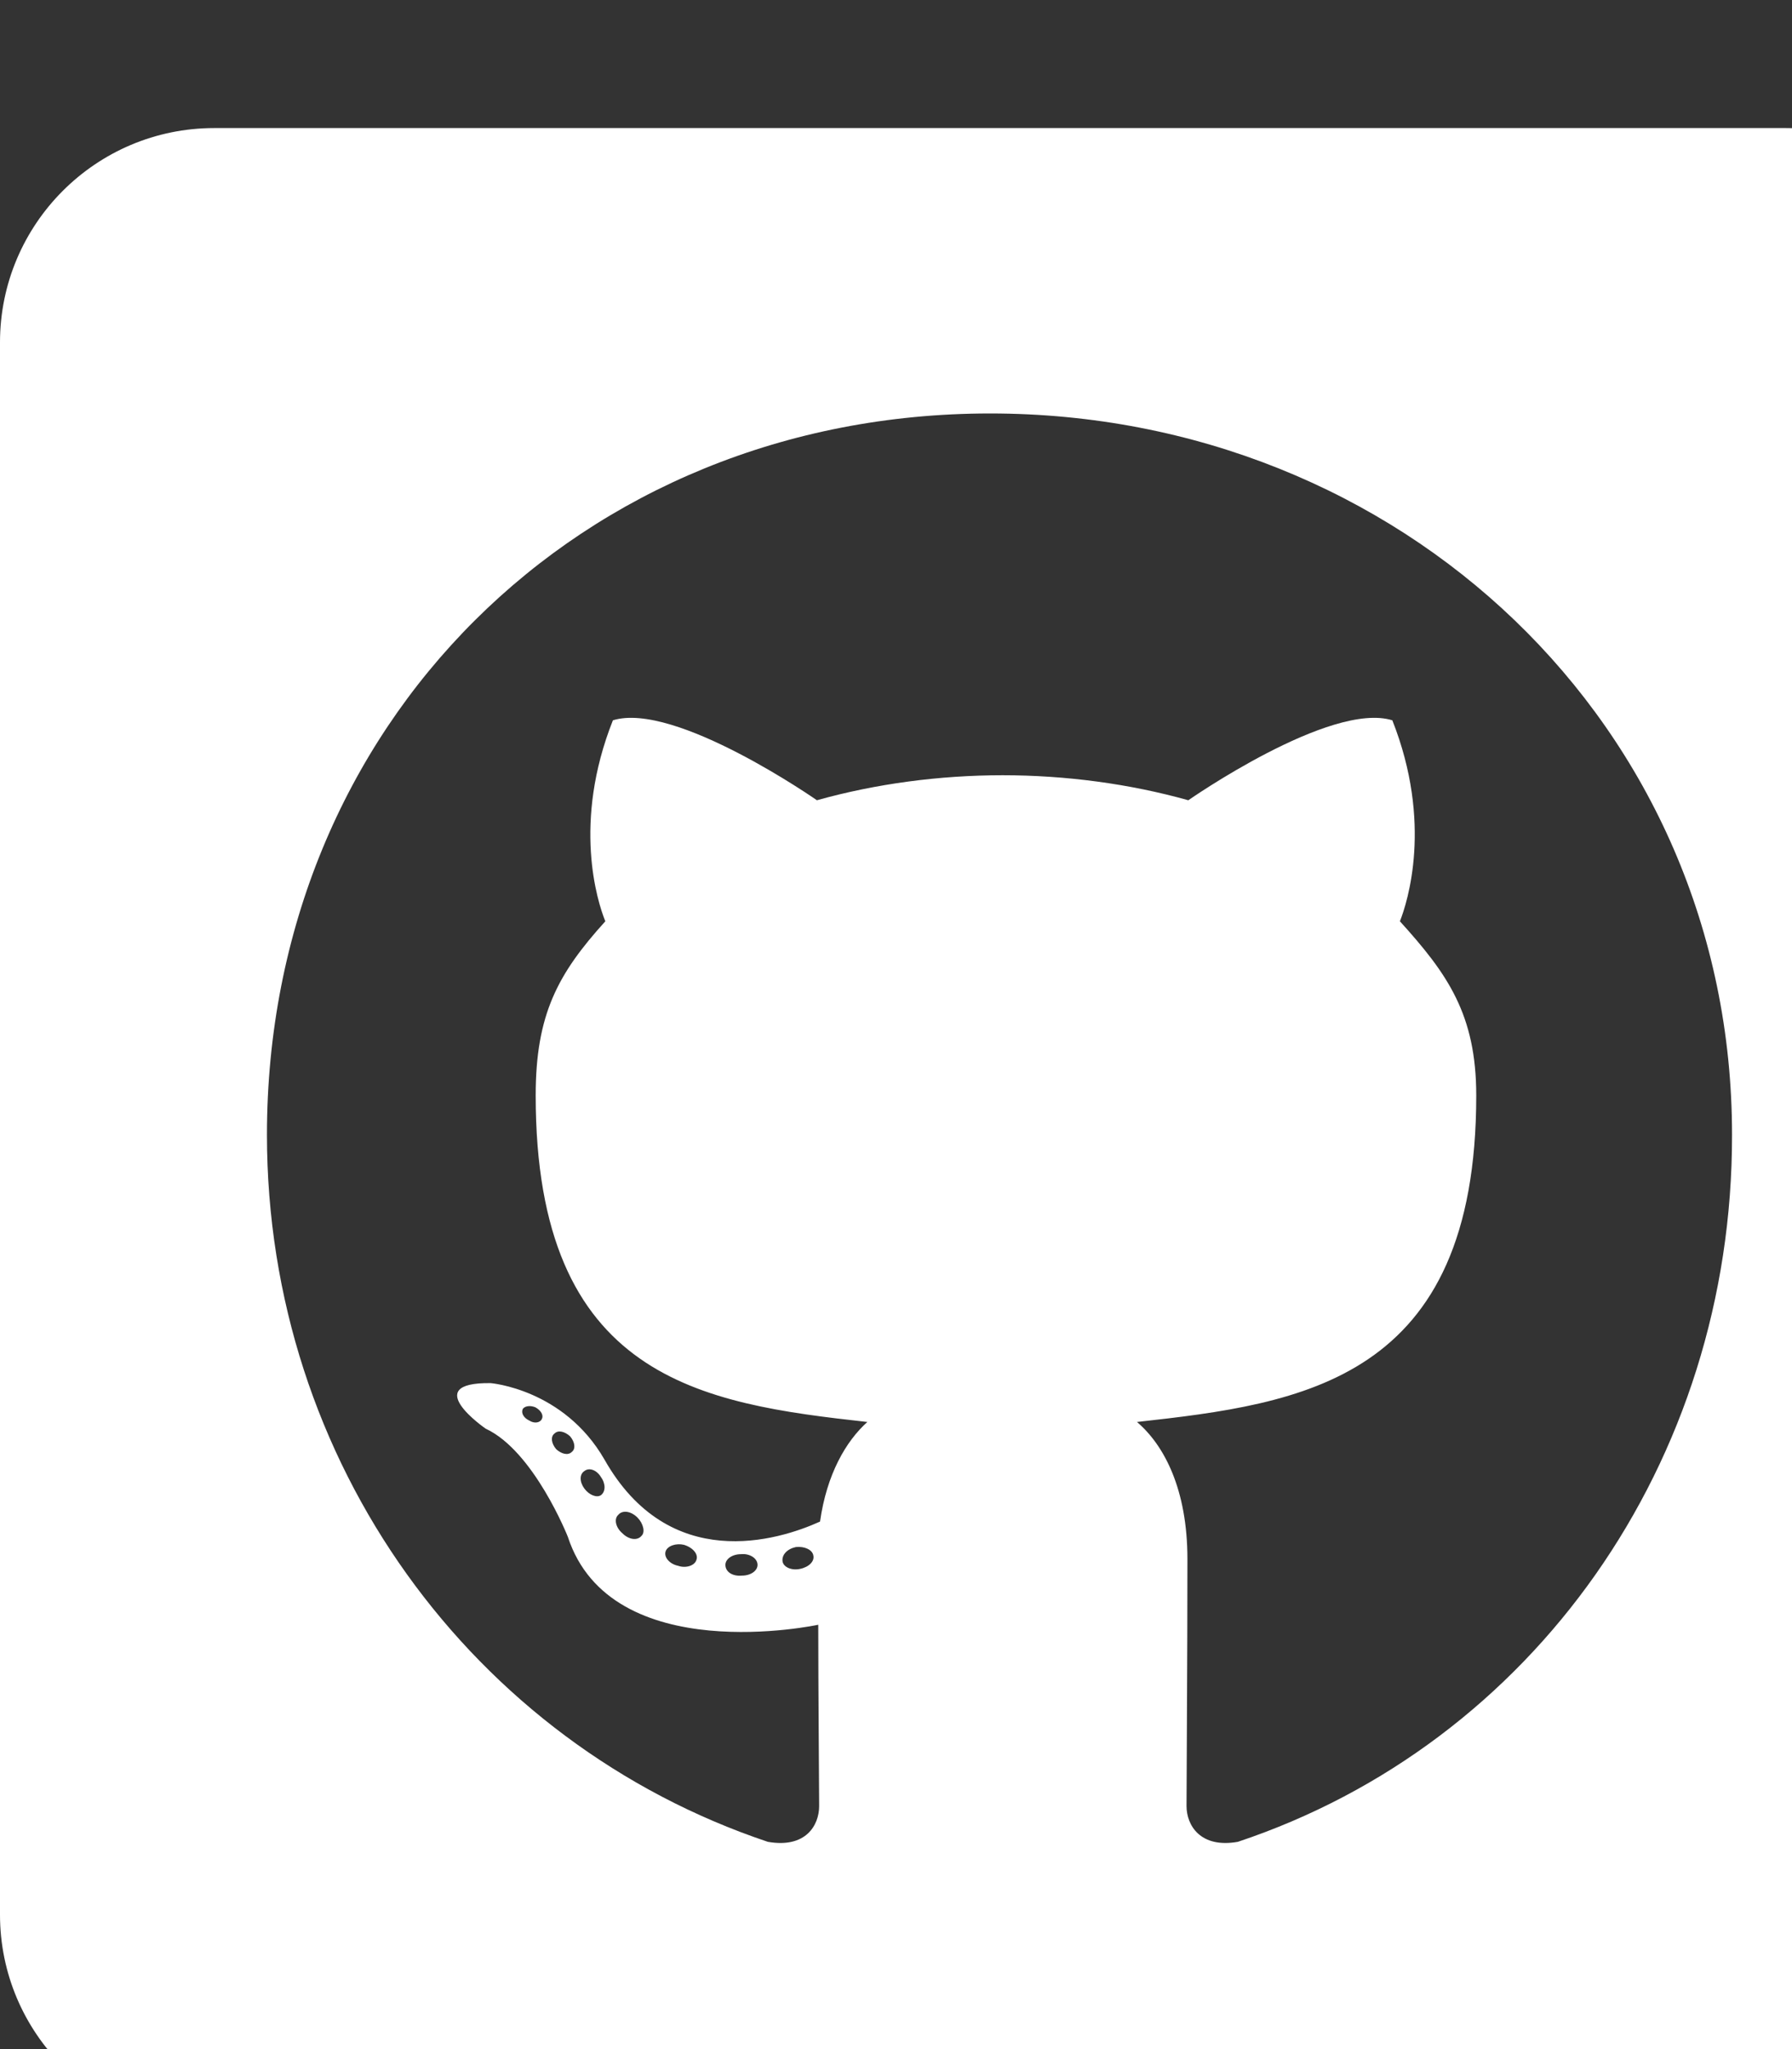 <?xml version="1.0" standalone="no"?>
<!DOCTYPE svg PUBLIC "-//W3C//DTD SVG 1.0//EN" "http://www.w3.org/TR/2001/REC-SVG-20010904/DTD/svg10.dtd">
<svg viewBox="0 0 448 512" xmlns="http://www.w3.org/2000/svg" xmlns:inkscape ="http://www.inkscape.org/namespaces/inkscape" >
<rect x="0" y="0" width="448" height="512" fill="#333333" stroke="none"/>
<desc>CopyRight:SVG Design Editor;
configurationStart;Unit=smInches;Dpi=96;Division=4;Grid=True;Zoom=1;CanvasW=448;CanvasH=512;configurationEnd;</desc>
<g isVisble = "True" inkscape:label = "github_icon Default Layer" inkscape:groupmode = "layer" ><path style="fill:#FFFFFF;stroke:none; stroke-width:1" d="m400,32l-352,0c-26.5,0 -48,21.5 -48,48l0,352c0,26.5 21.5,48 48,48l352,0c26.5,0 48,-21.5 48,-48l0,-352c0,-26.5 -21.5,-48 -48,-48zm-122.7,383.7c-8.4,1.5 -11.5,-3.7 -11.5,-8c0,-5.4 0.2,-33 0.2,-55.3c0,-15.6 -5.2,-25.5 -11.3,-30.7c37,-4.1 76,-9.2 76,-73.1c0,-18.2 -6.5,-27.3 -17.1,-39c1.7,-4.3 7.4,-22 -1.7,-45c-13.9,-4.3 -45.7,17.9 -45.7,17.9c-13.2,-3.7 -27.5,-5.6 -41.6,-5.6c-14.1,0 -28.4,1.9 -41.6,5.6c0,0 -31.8,-22.2 -45.7,-17.9c-9.1,22.9 -3.5,40.6 -1.7,45c-10.6,11.7 -15.6,20.8 -15.6,39c0,63.6 37.3,69 74.3,73.1c-4.8,4.3 -9.1,11.7 -10.6,22.3c-9.5,4.3 -33.8,11.7 -48.3,-13.9c-9.1,-15.8 -25.5,-17.1 -25.5,-17.1c-16.2,-0.2 -1.1,10.2 -1.1,10.2c10.8,5 18.4,24.2 18.4,24.2c9.7,29.7 56.1,19.7 56.1,19.7c0,13.9 0.2,36.5 0.2,40.6c0,4.3 -3,9.5 -11.5,8c-66,-22.1 -112.2,-84.9 -112.2,-158.3c0,-91.8 70.2,-161.5 162,-161.5s166.2,69.7 166.2,161.5c0.1,73.4 -44.7,136.3 -110.7,158.3l0,0zm-98.1,-61.1c-1.9,0.4 -3.7,-0.4 -3.9,-1.7c-0.2,-1.5 1.1,-2.8 3,-3.2c1.9,-0.2 3.7,0.6 3.9,1.9c0.3,1.3 -1,2.6 -3,3l0,0zm-9.5,-0.9c0,1.3 -1.5,2.4 -3.5,2.4c-2.2,0.2 -3.7,-0.9 -3.7,-2.4c0,-1.3 1.5,-2.4 3.5,-2.4c1.9,-0.2 3.7,0.9 3.7,2.4zm-13.7,-1.1c-0.4,1.3 -2.4,1.9 -4.1,1.3c-1.9,-0.4 -3.2,-1.9 -2.8,-3.2c0.4,-1.3 2.4,-1.9 4.1,-1.5c2,0.6 3.3,2.1 2.8,3.4l0,0zm-12.3,-5.4c-0.9,1.1 -2.8,0.9 -4.3,-0.6c-1.5,-1.3 -1.9,-3.2 -0.9,-4.1c0.9,-1.1 2.8,-0.9 4.3,0.6c1.3,1.3 1.8,3.3 0.9,4.1zm-9.1,-9.1c-0.9,0.6 -2.6,0 -3.7,-1.5s-1.1,-3.2 0,-3.9c1.1,-0.9 2.8,-0.2 3.7,1.3c1.1,1.5 1.1,3.3 0,4.1zm-6.5,-9.7c-0.9,0.9 -2.4,0.4 -3.5,-0.6c-1.1,-1.3 -1.3,-2.8 -0.4,-3.5c0.9,-0.9 2.4,-0.4 3.5,0.6c1.1,1.3 1.3,2.8 0.4,3.5zm-6.7,-7.4c-0.4,0.9 -1.7,1.1 -2.8,0.4c-1.3,-0.6 -1.9,-1.7 -1.5,-2.6c0.4,-0.6 1.5,-0.9 2.8,-0.4c1.3,0.7 1.9,1.8 1.5,2.6z" transform = "matrix(1.116,0,0,1.116,0,-3.714)" vector-effect="non-scaling-stroke" pen = "1.116,1.116" />
</g>
</svg>
